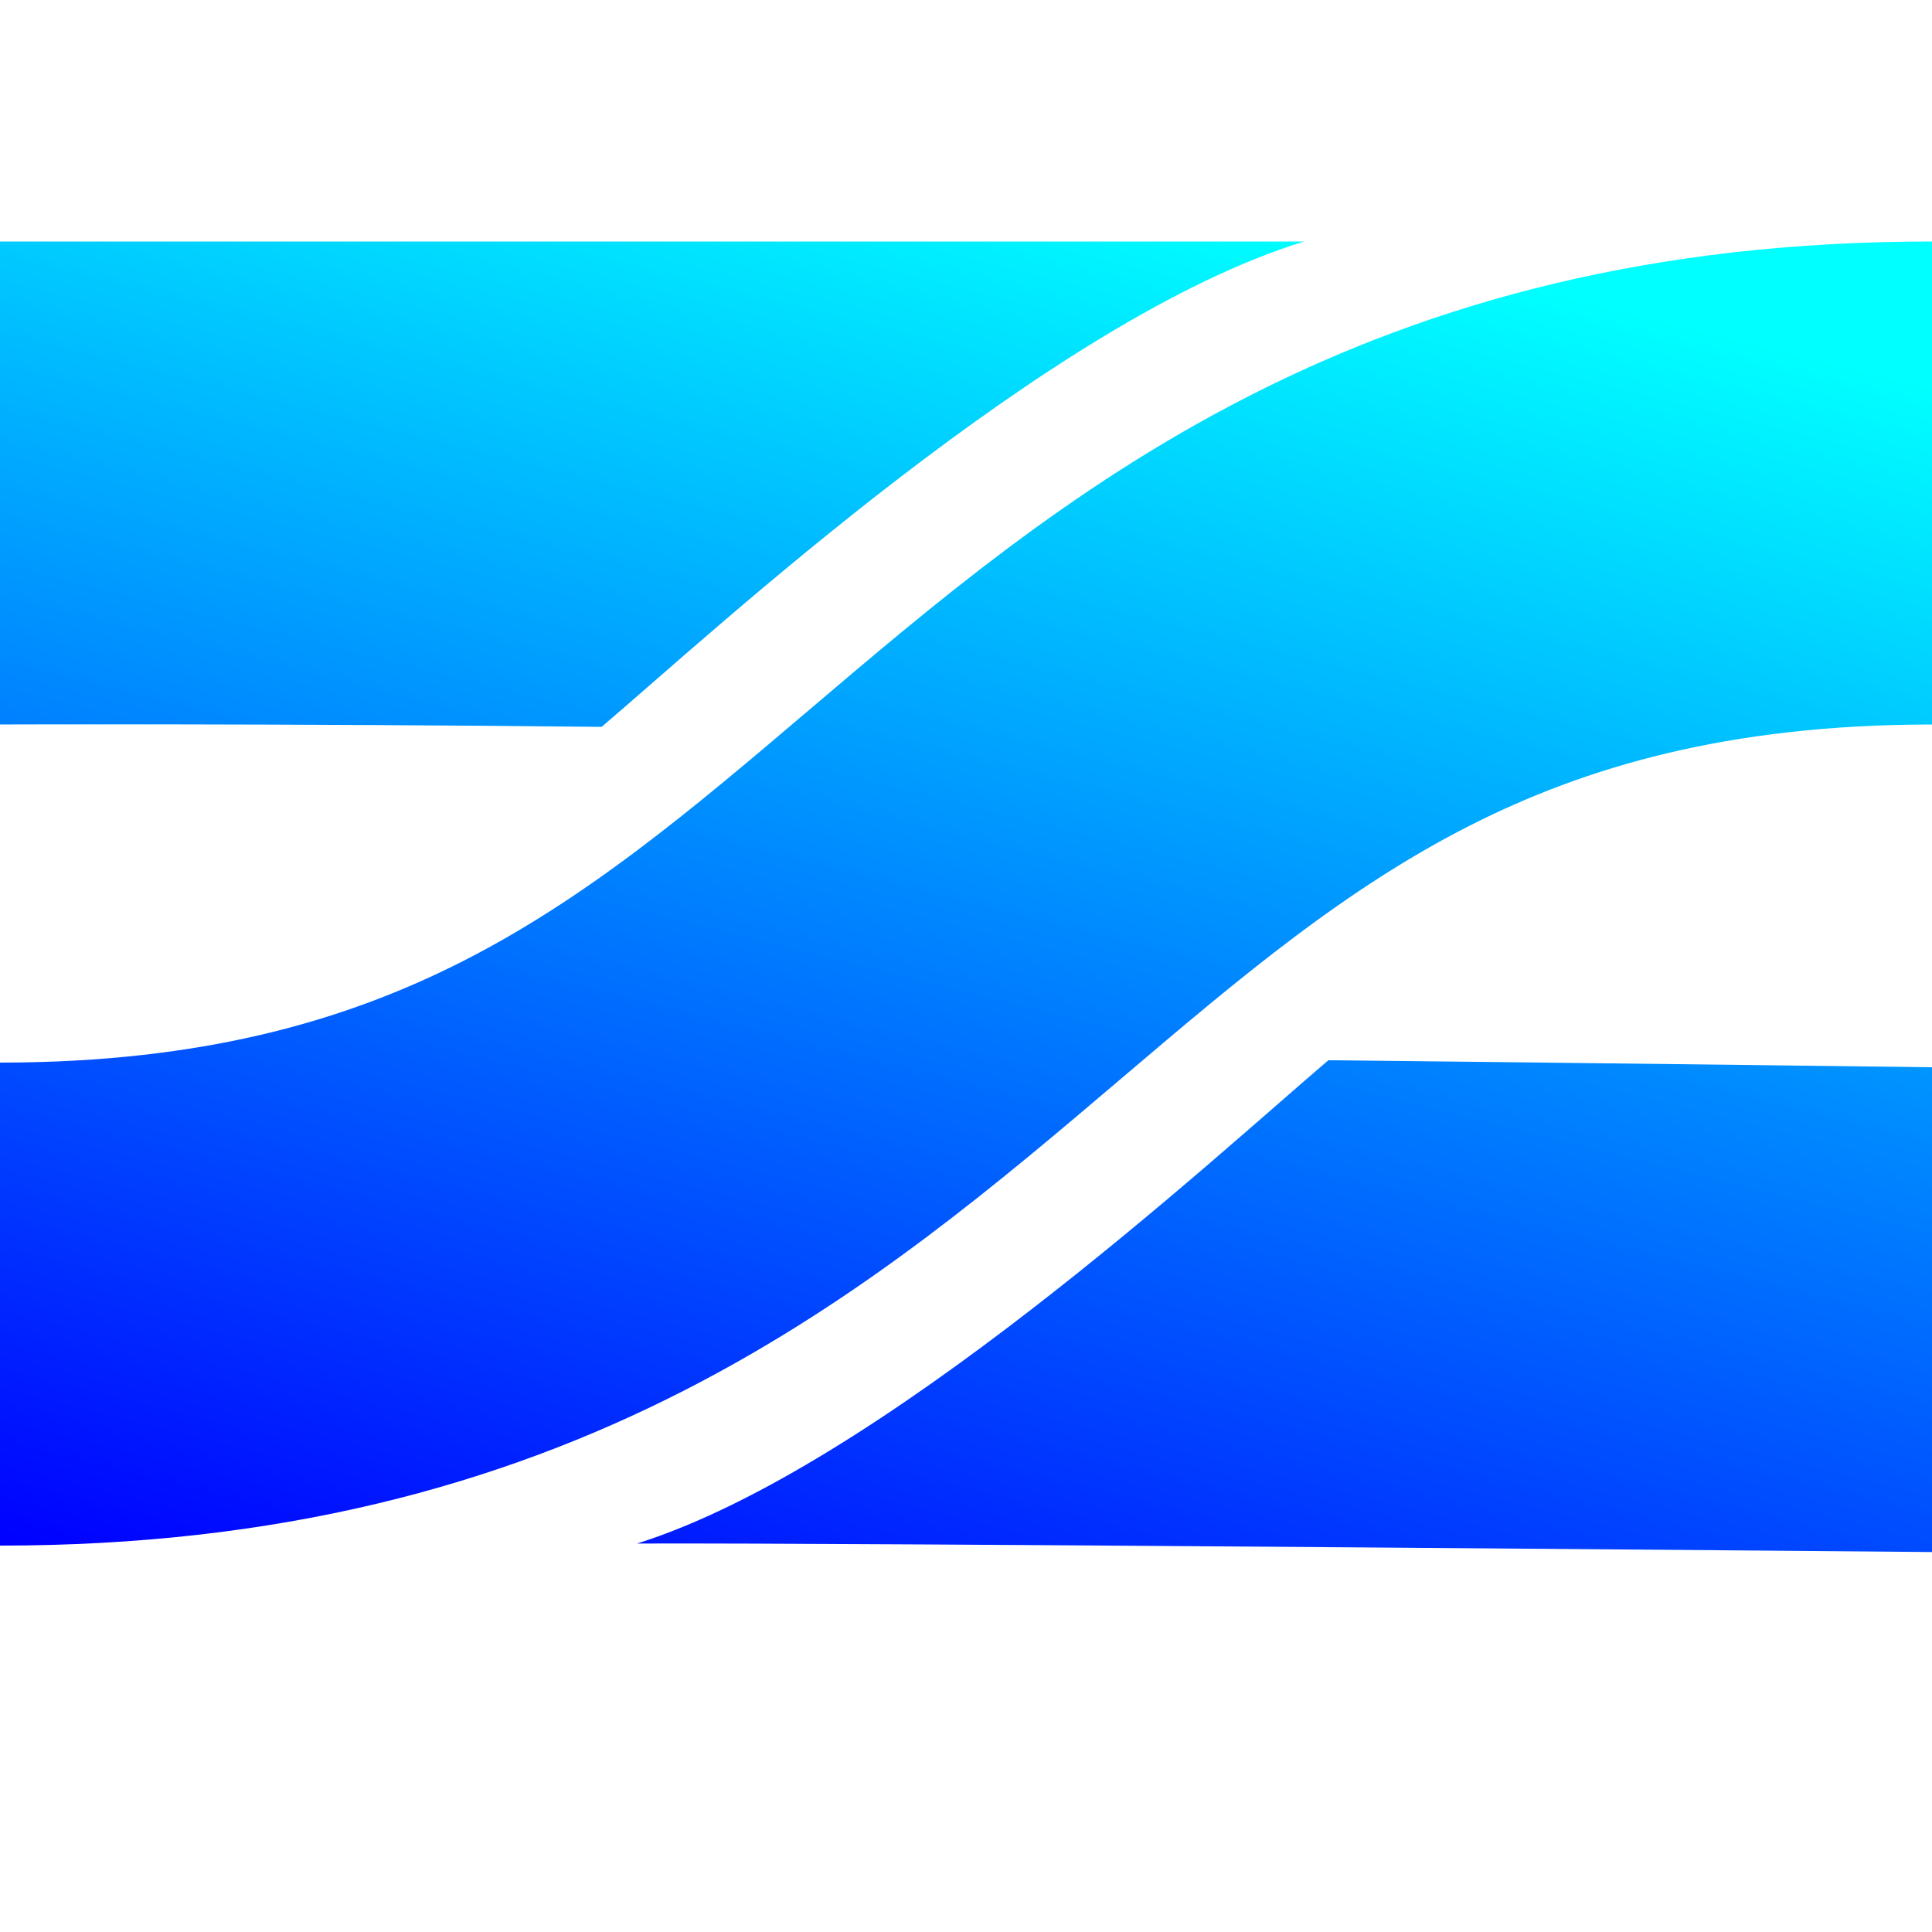 <?xml version="1.0" encoding="UTF-8" standalone="no"?>
<!DOCTYPE svg PUBLIC "-//W3C//DTD SVG 1.1//EN" "http://www.w3.org/Graphics/SVG/1.1/DTD/svg11.dtd">
<!-- Created with Vectornator (http://vectornator.io/) -->
<svg height="100%" stroke-miterlimit="10" style="fill-rule:nonzero;clip-rule:evenodd;stroke-linecap:round;stroke-linejoin:round;" version="1.1" viewBox="0 0 400 400" width="100%" xml:space="preserve" xmlns="http://www.w3.org/2000/svg" xmlns:vectornator="http://vectornator.io" xmlns:xlink="http://www.w3.org/1999/xlink">
<defs>

    <linearGradient id="Gradient2" gradientUnits='userSpaceOnUse' x1="150" y1="400" x2="250" y2="0">
      <stop offset="10%" stop-color= "#00f" />
      <!-- <stop offset="50%" stop-color= "#0aa" /> -->
      <stop offset="90%" stop-color= "#0ff" />
    </linearGradient>

</defs>
<clipPath id="ArtboardFrame">
<rect height="400" width="400" x="0" y="0"/>
</clipPath>
<g clip-path="url(#ArtboardFrame)" id="Layer-1" vectornator:layerName="Layer 1">

<path d="M0 270C200 270 200 100 400 100" fill="none" opacity="1" stroke="url(#Gradient2)" stroke-linecap="butt" stroke-linejoin="round" stroke-width="100"/>
<path d="M400 321.331C400.231 321.331 174.537 319.374 131.884 319.573C182.293 303.725 251.695 239.364 275.028 219.511C341.487 220.216 400 220.967 400 220.967" fill="url(#Gradient2)" fill-rule="nonzero" opacity="1" stroke="none"/>
<path d="M0 50C66.019 50 225.19 50 270 50C217.423 66.162 147.928 130.609 124.565 150.489C58.017 149.783-0.323 149.996-0.323 149.996" fill="url(#Gradient2)" fill-rule="nonzero" opacity="1" stroke="none"/>
</g>
</svg>
